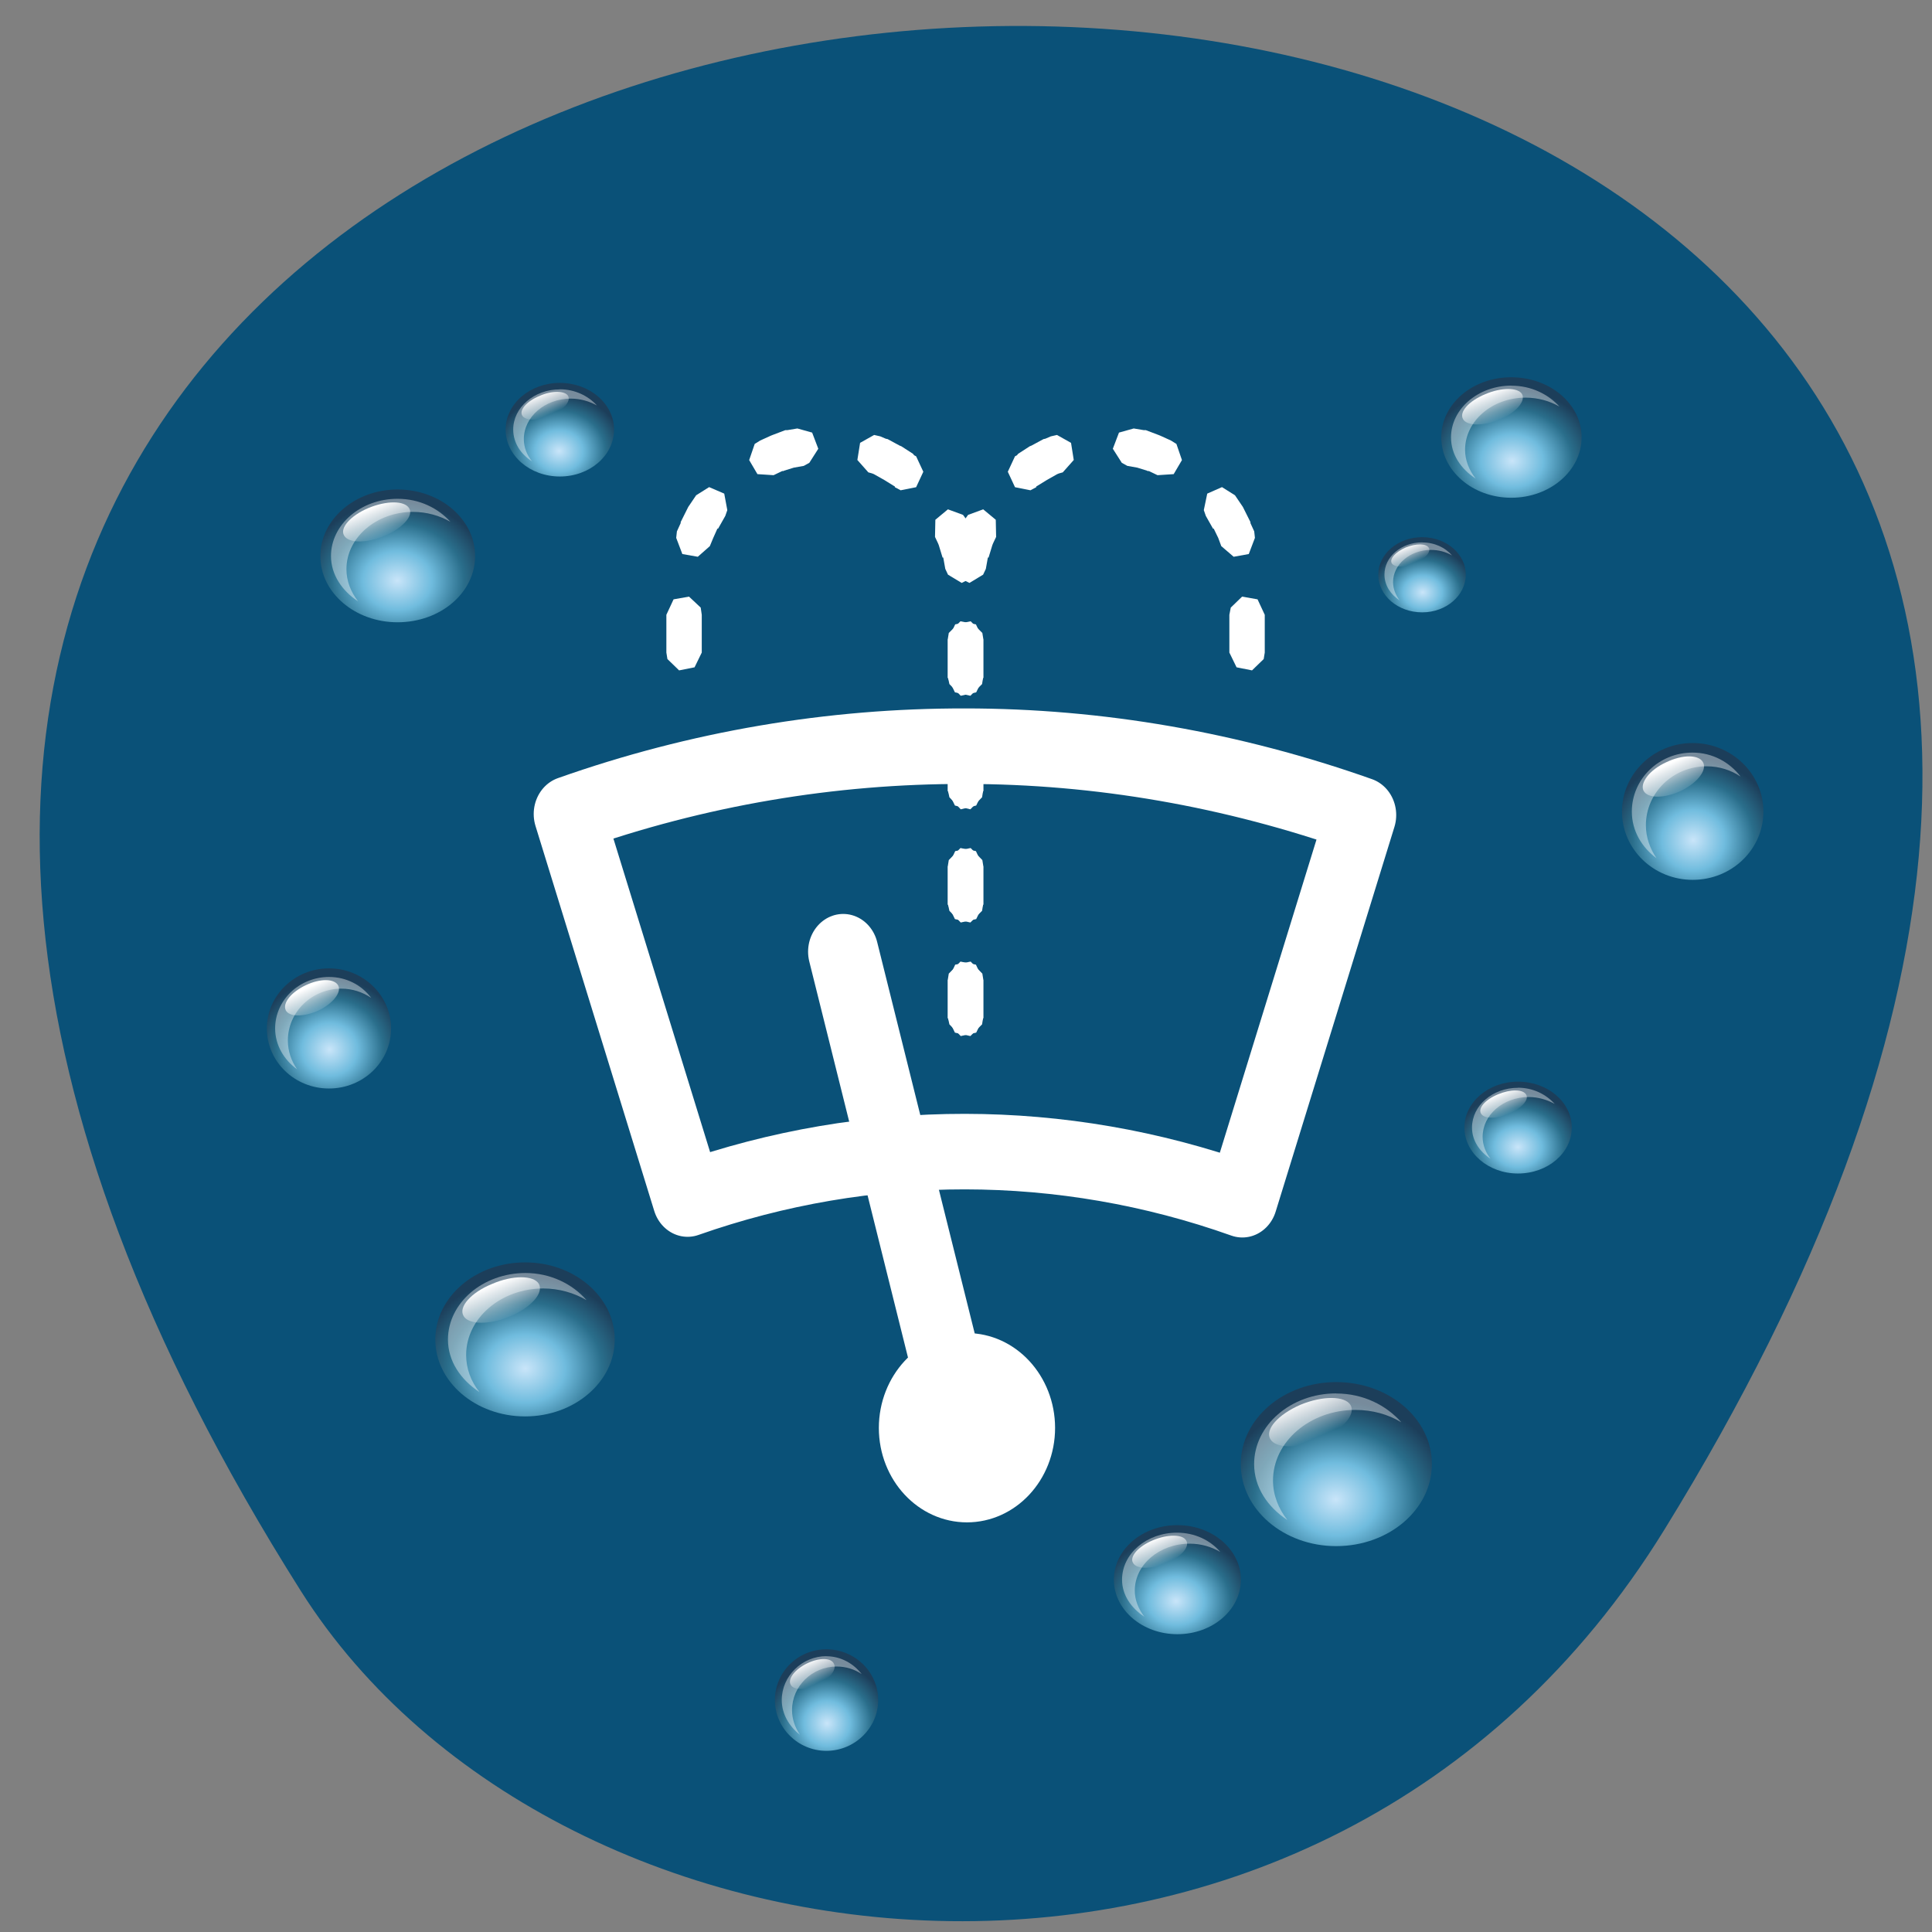 <svg xmlns="http://www.w3.org/2000/svg" viewBox="0 0 22 22" xmlns:xlink="http://www.w3.org/1999/xlink"><rect x="0" y="0" width="22" height="22" fill="#808080" stroke="none"/><defs><linearGradient id="9" gradientUnits="userSpaceOnUse" y1="64.03" x2="0" y2="74.2" gradientTransform="matrix(0.068 -0.032 0.017 0.033 16.49 7.255)" xlink:href="#1"/><linearGradient id="7" gradientUnits="userSpaceOnUse" y1="64.03" x2="0" y2="74.2" gradientTransform="matrix(0.091 -0.039 0.022 0.039 11.452 14.292)" xlink:href="#1"/><linearGradient id="D" gradientUnits="userSpaceOnUse" y1="64.03" x2="0" y2="74.2" gradientTransform="matrix(0.052 -0.022 0.013 0.022 4.237 3.533)" xlink:href="#1"/><linearGradient id="H" gradientUnits="userSpaceOnUse" y1="64.03" x2="0" y2="74.2" gradientTransform="matrix(0.05 -0.024 0.012 0.024 7.373 17.886)" xlink:href="#1"/><linearGradient id="J" gradientUnits="userSpaceOnUse" y1="64.03" x2="0" y2="74.2" gradientTransform="matrix(0.06 -0.028 0.015 0.029 1.293 9.971)" xlink:href="#1"/><linearGradient id="F" gradientUnits="userSpaceOnUse" y1="64.03" x2="0" y2="74.2" gradientTransform="matrix(0.074 -0.031 0.018 0.032 1.475 4.401)" xlink:href="#1"/><linearGradient id="B" gradientUnits="userSpaceOnUse" y1="64.03" x2="0" y2="74.2" gradientTransform="matrix(0.061 -0.026 0.015 0.026 10.899 16.406)" xlink:href="#1"/><linearGradient id="3" gradientUnits="userSpaceOnUse" y1="64.03" x2="0" y2="74.2" gradientTransform="matrix(0.067 -0.028 0.016 0.029 14.446 3.234)" xlink:href="#1"/><linearGradient id="L" gradientUnits="userSpaceOnUse" y1="64.03" x2="0" y2="74.2" gradientTransform="matrix(0.086 -0.036 0.021 0.037 2.447 13.02)" xlink:href="#1"/><linearGradient id="1" gradientUnits="userSpaceOnUse" y1="64.03" x2="0" y2="74.2" gradientTransform="matrix(0.042 -0.018 0.01 0.018 14.468 5.453)"><stop stop-color="#fff"/><stop offset="1" stop-color="#fff" stop-opacity="0"/></linearGradient><linearGradient id="5" gradientUnits="userSpaceOnUse" y1="64.03" x2="0" y2="74.2" gradientTransform="matrix(0.051 -0.022 0.013 0.022 15.172 11.503)" xlink:href="#1"/><radialGradient id="K" gradientUnits="userSpaceOnUse" cx="21" cy="71" r="6" gradientTransform="matrix(0.204 0 0 0.175 1.697 3.158)" xlink:href="#0"/><radialGradient id="G" gradientUnits="userSpaceOnUse" cx="21" cy="71" r="6" gradientTransform="matrix(0.118 0 0 0.116 6.94 11.388)" xlink:href="#0"/><radialGradient id="I" gradientUnits="userSpaceOnUse" cx="21" cy="71" r="6" gradientTransform="matrix(0.142 0 0 0.136 0.772 2.295)" xlink:href="#0"/><radialGradient id="2" gradientUnits="userSpaceOnUse" cx="21" cy="71" r="6" gradientTransform="matrix(0.16 0 0 0.137 13.859 -4.479)" xlink:href="#0"/><radialGradient id="E" gradientUnits="userSpaceOnUse" cx="21" cy="71" r="6" gradientTransform="matrix(0.176 0 0 0.151 0.828 -4.11)" xlink:href="#0"/><radialGradient id="8" gradientUnits="userSpaceOnUse" cx="21" cy="71" r="6" gradientTransform="matrix(0.161 0 0 0.156 15.9 -1.51)" xlink:href="#0"/><radialGradient id="6" gradientUnits="userSpaceOnUse" cx="21" cy="71" r="6" gradientTransform="matrix(0.217 0 0 0.187 10.654 3.797)" xlink:href="#0"/><radialGradient id="4" gradientUnits="userSpaceOnUse" cx="21" cy="71" r="6" gradientTransform="matrix(0.122 0 0 0.105 14.723 5.607)" xlink:href="#0"/><radialGradient id="0" gradientUnits="userSpaceOnUse" cx="21" cy="71" r="6" gradientTransform="matrix(0.1 0 0 0.086 14.1 0.639)"><stop stop-color="#c9e5f9"/><stop offset="0.371" stop-color="#70bcde"/><stop offset="0.716" stop-color="#2a6e8b"/><stop offset="1" stop-color="#1c3e5a"/></radialGradient><radialGradient id="C" gradientUnits="userSpaceOnUse" cx="21" cy="71" r="6" gradientTransform="matrix(0.123 0 0 0.107 3.783 -2.46)" xlink:href="#0"/><radialGradient id="A" gradientUnits="userSpaceOnUse" cx="21" cy="71" r="6" gradientTransform="matrix(0.144 0 0 0.124 10.368 9.428)" xlink:href="#0"/></defs><path d="m 18.953 17.418 c 14.496 -23.496 -30.12 -22.379 -15.527 0.699 c 2.922 4.621 11.621 5.637 15.527 -0.699" fill="#0a5178"/><g fill="none" stroke="#fff"><g stroke-linejoin="round"><path d="m 48.09 36.01 c -7.599 -0.018 -15.237 1.179 -22.563 3.592 l 6.761 20.392 c 10.249 -3.356 21.336 -3.356 31.585 0.036 l 6.761 -20.374 c -7.326 -2.413 -14.925 -3.647 -22.544 -3.647" transform="matrix(0.2 0 0 0.215 1.372 0.755)" stroke-width="4"/><path d="m 50.01 64 c 0 1.101 -0.896 1.996 -2 1.996 c -1.104 0 -2 -0.895 -2 -1.996 c 0 -1.101 0.896 -2.01 2 -2.01 c 1.104 0 2 0.907 2 2.01" transform="matrix(0.301 0 0 0.323 -3.44 -4.412)" stroke-width="2.667"/></g><path d="m 47.871 71.984 l -6.722 -25.09" transform="matrix(0.2 0 0 0.215 1.372 0.755)" stroke-linecap="round" stroke-width="4"/></g><g fill="#fff"><path d="m 12.91 4.879 l -0.168 0.047 l -0.07 0.184 l 0.102 0.16 l 0.063 0.035 l 0.113 0.02 l 0.113 0.035 l 0.004 0.004 h 0.016 l 0.098 0.047 l 0.184 -0.012 l 0.094 -0.16 l -0.063 -0.184 l -0.063 -0.039 l -0.121 -0.055 l -0.02 -0.008 l -0.145 -0.055 h -0.023 m -0.988 0.055 l -0.07 0.016 l -0.063 0.027 l -0.02 0.004 l -0.137 0.074 l -0.02 0.008 l -0.133 0.086 l -0.012 0.016 l -0.023 0.012 l -0.082 0.176 l 0.082 0.176 l 0.176 0.035 l 0.066 -0.035 v -0.008 l 0.02 -0.012 l 0.102 -0.063 l 0.117 -0.066 l 0.02 -0.008 l 0.043 -0.012 l 0.125 -0.141 l -0.031 -0.195 m 1.719 0.504 l -0.168 0.074 l -0.039 0.188 l 0.023 0.066 l 0.082 0.145 h 0.008 l 0.051 0.105 l 0.035 0.094 l 0.141 0.121 l 0.172 -0.031 l 0.07 -0.184 l -0.008 -0.074 l -0.043 -0.094 v -0.012 l -0.086 -0.172 l -0.09 -0.133 m -2.867 0.16 l -0.172 0.063 l -0.043 0.059 l -0.043 0.098 l -0.008 0.02 l -0.055 0.16 l -0.008 0.02 l -0.031 0.148 l 0.039 0.188 l 0.164 0.082 l 0.156 -0.094 l 0.031 -0.066 l 0.023 -0.129 h 0.008 l 0.043 -0.141 l 0.008 -0.02 l 0.035 -0.074 l -0.004 -0.195 m 2.805 0.875 l -0.129 0.125 l -0.016 0.082 v 0.43 l 0.082 0.168 l 0.176 0.035 l 0.133 -0.129 l 0.012 -0.074 v -0.43 l -0.082 -0.176 m -3.383 0.25 l -0.133 0.133 l -0.012 0.074 v 0.434 l 0.082 0.168 l 0.176 0.039 l 0.133 -0.133 l 0.012 -0.074 v -0.434 l -0.082 -0.172 m -0.176 1.258 l -0.133 0.133 l -0.012 0.074 v 0.43 l 0.082 0.168 l 0.176 0.043 l 0.133 -0.137 l 0.012 -0.074 v -0.43 l -0.082 -0.176 m -0.176 1.258 l -0.133 0.137 l -0.012 0.074 v 0.43 l 0.082 0.168 l 0.176 0.039 l 0.133 -0.133 l 0.012 -0.074 v -0.43 l -0.082 -0.176 m -0.176 1.258 l -0.133 0.137 l -0.012 0.074 v 0.43 l 0.082 0.168 l 0.176 0.039 l 0.133 -0.133 l 0.012 -0.074 v -0.43 l -0.082 -0.176"/><path d="m 9.08 4.879 l 0.168 0.047 l 0.07 0.184 l -0.102 0.16 l -0.063 0.035 l -0.113 0.02 l -0.113 0.035 l -0.004 0.004 h -0.016 l -0.098 0.047 l -0.184 -0.012 l -0.094 -0.16 l 0.063 -0.184 l 0.063 -0.039 l 0.121 -0.055 l 0.02 -0.008 l 0.145 -0.055 h 0.023 m 0.988 0.055 l 0.07 0.016 l 0.063 0.027 l 0.02 0.004 l 0.137 0.074 l 0.02 0.008 l 0.133 0.086 l 0.012 0.016 l 0.023 0.012 l 0.082 0.176 l -0.082 0.176 l -0.176 0.035 l -0.066 -0.035 v -0.008 l -0.02 -0.012 l -0.102 -0.063 l -0.117 -0.066 l -0.02 -0.008 l -0.043 -0.012 l -0.125 -0.141 l 0.031 -0.195 m -1.719 0.504 l 0.172 0.074 l 0.035 0.188 l -0.023 0.066 l -0.082 0.145 h -0.008 l -0.047 0.105 l -0.039 0.094 l -0.137 0.121 l -0.176 -0.031 l -0.07 -0.184 l 0.008 -0.074 l 0.043 -0.094 v -0.012 l 0.086 -0.172 l 0.09 -0.133 m 2.867 0.16 l 0.172 0.063 l 0.043 0.059 l 0.043 0.098 l 0.008 0.02 l 0.055 0.16 l 0.008 0.02 l 0.031 0.148 l -0.039 0.188 l -0.164 0.082 l -0.156 -0.094 l -0.031 -0.066 l -0.023 -0.129 h -0.008 l -0.043 -0.141 l -0.008 -0.02 l -0.035 -0.074 l 0.004 -0.195 m -2.805 0.875 l 0.133 0.125 l 0.012 0.082 v 0.43 l -0.082 0.168 l -0.176 0.035 l -0.133 -0.129 l -0.012 -0.074 v -0.43 l 0.082 -0.176 m 3.383 0.25 l 0.133 0.133 l 0.012 0.074 v 0.434 l -0.082 0.168 l -0.176 0.039 l -0.129 -0.133 l -0.016 -0.074 v -0.434 l 0.082 -0.172 m 0.176 1.258 l 0.133 0.133 l 0.012 0.074 v 0.43 l -0.082 0.168 l -0.176 0.043 l -0.129 -0.137 l -0.016 -0.074 v -0.43 l 0.082 -0.176 m 0.176 1.258 l 0.133 0.137 l 0.012 0.074 v 0.43 l -0.082 0.168 l -0.176 0.039 l -0.129 -0.133 l -0.016 -0.074 v -0.43 l 0.082 -0.176 m 0.176 1.258 l 0.133 0.137 l 0.012 0.074 v 0.43 l -0.082 0.168 l -0.176 0.039 l -0.129 -0.133 l -0.016 -0.074 v -0.43 l 0.082 -0.176"/></g><path d="m 16.691 6.543 c 0 0.238 -0.223 0.43 -0.496 0.43 c -0.277 0 -0.5 -0.191 -0.5 -0.43 c 0 -0.234 0.223 -0.426 0.5 -0.426 c 0.273 0 0.496 0.191 0.496 0.426" fill="url(#0)"/><path d="m 16.195 6.176 c -0.238 0 -0.43 0.164 -0.43 0.367 c 0 0.121 0.07 0.227 0.172 0.293 c -0.043 -0.059 -0.074 -0.129 -0.074 -0.207 c 0 -0.203 0.195 -0.367 0.43 -0.367 c 0.09 0 0.172 0.023 0.242 0.063 c -0.078 -0.09 -0.199 -0.148 -0.34 -0.148" fill="#fff" fill-opacity="0.4"/><path d="m 16.27 6.238 c 0.027 0.047 -0.043 0.129 -0.16 0.176 c -0.113 0.051 -0.23 0.051 -0.262 0 c -0.027 -0.051 0.043 -0.129 0.16 -0.18 c 0.117 -0.047 0.234 -0.047 0.262 0.004" fill="url(#1)"/><path d="m 18.01 4.98 c 0 0.379 -0.359 0.688 -0.801 0.688 c -0.441 0 -0.797 -0.309 -0.797 -0.688 c 0 -0.379 0.355 -0.684 0.797 -0.684 c 0.441 0 0.801 0.305 0.801 0.684" fill="url(#2)"/><path d="m 17.211 4.391 c -0.379 0 -0.688 0.266 -0.688 0.59 c 0 0.195 0.113 0.359 0.281 0.469 c -0.074 -0.094 -0.121 -0.207 -0.121 -0.328 c 0 -0.328 0.309 -0.594 0.688 -0.594 c 0.145 0 0.277 0.039 0.387 0.102 c -0.129 -0.141 -0.32 -0.238 -0.547 -0.238" fill="#fff" fill-opacity="0.4"/><path d="m 17.332 4.488 c 0.043 0.082 -0.07 0.211 -0.254 0.289 c -0.188 0.078 -0.375 0.074 -0.418 -0.004 c -0.047 -0.082 0.066 -0.207 0.254 -0.285 c 0.184 -0.078 0.371 -0.078 0.418 0" fill="url(#3)"/><path d="m 17.898 12.84 c 0 0.289 -0.273 0.523 -0.613 0.523 c -0.336 0 -0.609 -0.234 -0.609 -0.523 c 0 -0.289 0.273 -0.523 0.609 -0.523 c 0.34 0 0.613 0.234 0.613 0.523" fill="url(#4)"/><path d="m 17.285 12.387 c -0.289 0 -0.523 0.203 -0.523 0.453 c 0 0.148 0.086 0.273 0.211 0.355 c -0.055 -0.07 -0.09 -0.156 -0.09 -0.25 c 0 -0.25 0.234 -0.453 0.527 -0.453 c 0.105 0 0.207 0.031 0.293 0.078 c -0.098 -0.109 -0.246 -0.184 -0.418 -0.184" fill="#fff" fill-opacity="0.4"/><path d="m 17.379 12.465 c 0.035 0.059 -0.055 0.156 -0.195 0.219 c -0.141 0.059 -0.285 0.059 -0.32 -0.004 c -0.035 -0.063 0.051 -0.16 0.195 -0.219 c 0.141 -0.059 0.285 -0.059 0.32 0.004" fill="url(#5)"/><path d="m 16.305 16.672 c 0 0.516 -0.488 0.934 -1.09 0.934 c -0.598 0 -1.086 -0.418 -1.086 -0.934 c 0 -0.516 0.488 -0.934 1.086 -0.934 c 0.602 0 1.09 0.418 1.09 0.934" fill="url(#6)"/><path d="m 15.215 15.867 c -0.516 0 -0.934 0.363 -0.934 0.805 c 0 0.262 0.152 0.488 0.379 0.637 c -0.102 -0.129 -0.164 -0.285 -0.164 -0.449 c 0 -0.445 0.422 -0.805 0.938 -0.805 c 0.195 0 0.375 0.051 0.523 0.141 c -0.172 -0.195 -0.434 -0.328 -0.742 -0.328" fill="#fff" fill-opacity="0.4"/><path d="m 15.379 16 c 0.063 0.109 -0.094 0.285 -0.348 0.391 c -0.25 0.105 -0.504 0.105 -0.566 -0.004 c -0.063 -0.109 0.09 -0.281 0.344 -0.391 c 0.254 -0.105 0.508 -0.102 0.57 0.004" fill="url(#7)"/><path d="m 20.08 9.242 c 0 0.43 -0.359 0.777 -0.805 0.777 c -0.445 0 -0.805 -0.348 -0.805 -0.777 c 0 -0.43 0.359 -0.781 0.805 -0.781 c 0.445 0 0.805 0.352 0.805 0.781" fill="url(#8)"/><path d="m 19.273 8.57 c -0.383 0 -0.691 0.301 -0.691 0.672 c 0 0.219 0.113 0.406 0.281 0.531 c -0.074 -0.109 -0.121 -0.238 -0.121 -0.375 c 0 -0.371 0.309 -0.672 0.691 -0.672 c 0.145 0 0.277 0.043 0.387 0.117 c -0.125 -0.164 -0.32 -0.273 -0.547 -0.273" fill="#fff" fill-opacity="0.4"/><path d="m 19.395 8.684 c 0.043 0.09 -0.07 0.234 -0.258 0.324 c -0.188 0.086 -0.375 0.086 -0.422 -0.004 c -0.043 -0.09 0.07 -0.238 0.258 -0.324 c 0.188 -0.09 0.375 -0.09 0.422 0.004" fill="url(#9)"/><path d="m 14.13 17.988 c 0 0.344 -0.324 0.621 -0.723 0.621 c -0.398 0 -0.723 -0.277 -0.723 -0.621 c 0 -0.344 0.324 -0.621 0.723 -0.621 c 0.398 0 0.723 0.277 0.723 0.621" fill="url(#A)"/><path d="m 13.402 17.453 c -0.344 0 -0.625 0.238 -0.625 0.535 c 0 0.176 0.105 0.324 0.254 0.422 c -0.066 -0.086 -0.109 -0.188 -0.109 -0.297 c 0 -0.297 0.281 -0.535 0.625 -0.535 c 0.129 0 0.246 0.035 0.348 0.094 c -0.113 -0.133 -0.289 -0.219 -0.492 -0.219" fill="#fff" fill-opacity="0.4"/><path d="m 13.508 17.543 c 0.043 0.07 -0.059 0.188 -0.227 0.258 c -0.168 0.07 -0.34 0.07 -0.379 -0.004 c -0.043 -0.07 0.059 -0.188 0.227 -0.258 c 0.168 -0.07 0.34 -0.07 0.379 0.004" fill="url(#B)"/><path d="m 6.992 4.891 c 0 0.297 -0.277 0.535 -0.617 0.535 c -0.34 0 -0.617 -0.238 -0.617 -0.535 c 0 -0.293 0.277 -0.531 0.617 -0.531 c 0.34 0 0.617 0.238 0.617 0.531" fill="url(#C)"/><path d="m 6.375 4.434 c -0.293 0 -0.531 0.207 -0.531 0.457 c 0 0.152 0.086 0.281 0.215 0.363 c -0.059 -0.07 -0.094 -0.16 -0.094 -0.254 c 0 -0.254 0.242 -0.461 0.535 -0.461 c 0.109 0 0.211 0.031 0.297 0.078 c -0.098 -0.109 -0.25 -0.184 -0.422 -0.184" fill="#fff" fill-opacity="0.4"/><path d="m 6.469 4.508 c 0.035 0.063 -0.055 0.164 -0.199 0.223 c -0.141 0.063 -0.289 0.063 -0.324 0 c -0.035 -0.063 0.055 -0.164 0.199 -0.223 c 0.141 -0.063 0.289 -0.059 0.324 0" fill="url(#D)"/><path d="m 5.41 6.332 c 0 0.418 -0.395 0.754 -0.883 0.754 c -0.484 0 -0.879 -0.336 -0.879 -0.754 c 0 -0.418 0.395 -0.758 0.879 -0.758 c 0.488 0 0.883 0.34 0.883 0.758" fill="url(#E)"/><path d="m 4.527 5.68 c -0.418 0 -0.758 0.293 -0.758 0.652 c 0 0.211 0.125 0.395 0.309 0.516 c -0.082 -0.105 -0.133 -0.23 -0.133 -0.367 c 0 -0.359 0.34 -0.652 0.758 -0.652 c 0.156 0 0.305 0.043 0.426 0.113 c -0.141 -0.156 -0.352 -0.262 -0.602 -0.262" fill="#fff" fill-opacity="0.4"/><path d="m 4.66 5.789 c 0.051 0.086 -0.078 0.227 -0.281 0.313 c -0.203 0.086 -0.41 0.086 -0.461 -0.004 c -0.051 -0.086 0.074 -0.227 0.277 -0.313 c 0.207 -0.086 0.414 -0.086 0.465 0.004" fill="url(#F)"/><path d="m 10 19.359 c 0 0.316 -0.266 0.578 -0.59 0.578 c -0.324 0 -0.586 -0.262 -0.586 -0.578 c 0 -0.32 0.262 -0.578 0.586 -0.578 c 0.324 0 0.59 0.258 0.59 0.578" fill="url(#G)"/><path d="m 9.41 18.859 c -0.277 0 -0.508 0.227 -0.508 0.5 c 0 0.16 0.086 0.301 0.207 0.395 c -0.055 -0.082 -0.09 -0.176 -0.09 -0.281 c 0 -0.273 0.23 -0.496 0.508 -0.496 c 0.105 0 0.203 0.031 0.285 0.086 c -0.094 -0.121 -0.238 -0.203 -0.402 -0.203" fill="#fff" fill-opacity="0.4"/><path d="m 9.496 18.945 c 0.035 0.066 -0.047 0.172 -0.184 0.238 c -0.137 0.066 -0.277 0.066 -0.309 0 c -0.035 -0.066 0.051 -0.176 0.188 -0.242 c 0.137 -0.066 0.273 -0.066 0.305 0.004" fill="url(#H)"/><path d="m 4.453 11.711 c 0 0.379 -0.316 0.684 -0.707 0.684 c -0.391 0 -0.707 -0.305 -0.707 -0.684 c 0 -0.375 0.316 -0.684 0.707 -0.684 c 0.391 0 0.707 0.309 0.707 0.684" fill="url(#I)"/><path d="m 3.746 11.125 c -0.336 0 -0.613 0.262 -0.613 0.586 c 0 0.191 0.102 0.359 0.25 0.465 c -0.066 -0.094 -0.105 -0.207 -0.105 -0.328 c 0 -0.324 0.273 -0.59 0.609 -0.59 c 0.125 0 0.242 0.039 0.34 0.105 c -0.109 -0.145 -0.281 -0.238 -0.48 -0.238" fill="#fff" fill-opacity="0.4"/><path d="m 3.852 11.223 c 0.039 0.078 -0.063 0.207 -0.227 0.285 c -0.164 0.074 -0.332 0.074 -0.371 -0.004 c -0.039 -0.082 0.063 -0.207 0.227 -0.285 c 0.164 -0.078 0.328 -0.078 0.371 0.004" fill="url(#J)"/><path d="m 7 15.254 c 0 0.48 -0.457 0.875 -1.02 0.875 c -0.566 0 -1.023 -0.395 -1.023 -0.875 c 0 -0.484 0.457 -0.879 1.023 -0.879 c 0.563 0 1.02 0.395 1.02 0.879" fill="url(#K)"/><path d="m 5.984 14.496 c -0.484 0 -0.883 0.34 -0.883 0.758 c 0 0.246 0.145 0.457 0.359 0.598 c -0.098 -0.121 -0.152 -0.27 -0.152 -0.422 c 0 -0.418 0.395 -0.758 0.879 -0.758 c 0.18 0 0.352 0.051 0.492 0.133 c -0.16 -0.184 -0.41 -0.309 -0.695 -0.309" fill="#fff" fill-opacity="0.4"/><path d="m 6.137 14.621 c 0.055 0.105 -0.09 0.266 -0.324 0.367 c -0.238 0.102 -0.48 0.098 -0.535 -0.004 c -0.059 -0.102 0.086 -0.266 0.324 -0.363 c 0.234 -0.102 0.477 -0.102 0.535 0" fill="url(#L)"/></svg>